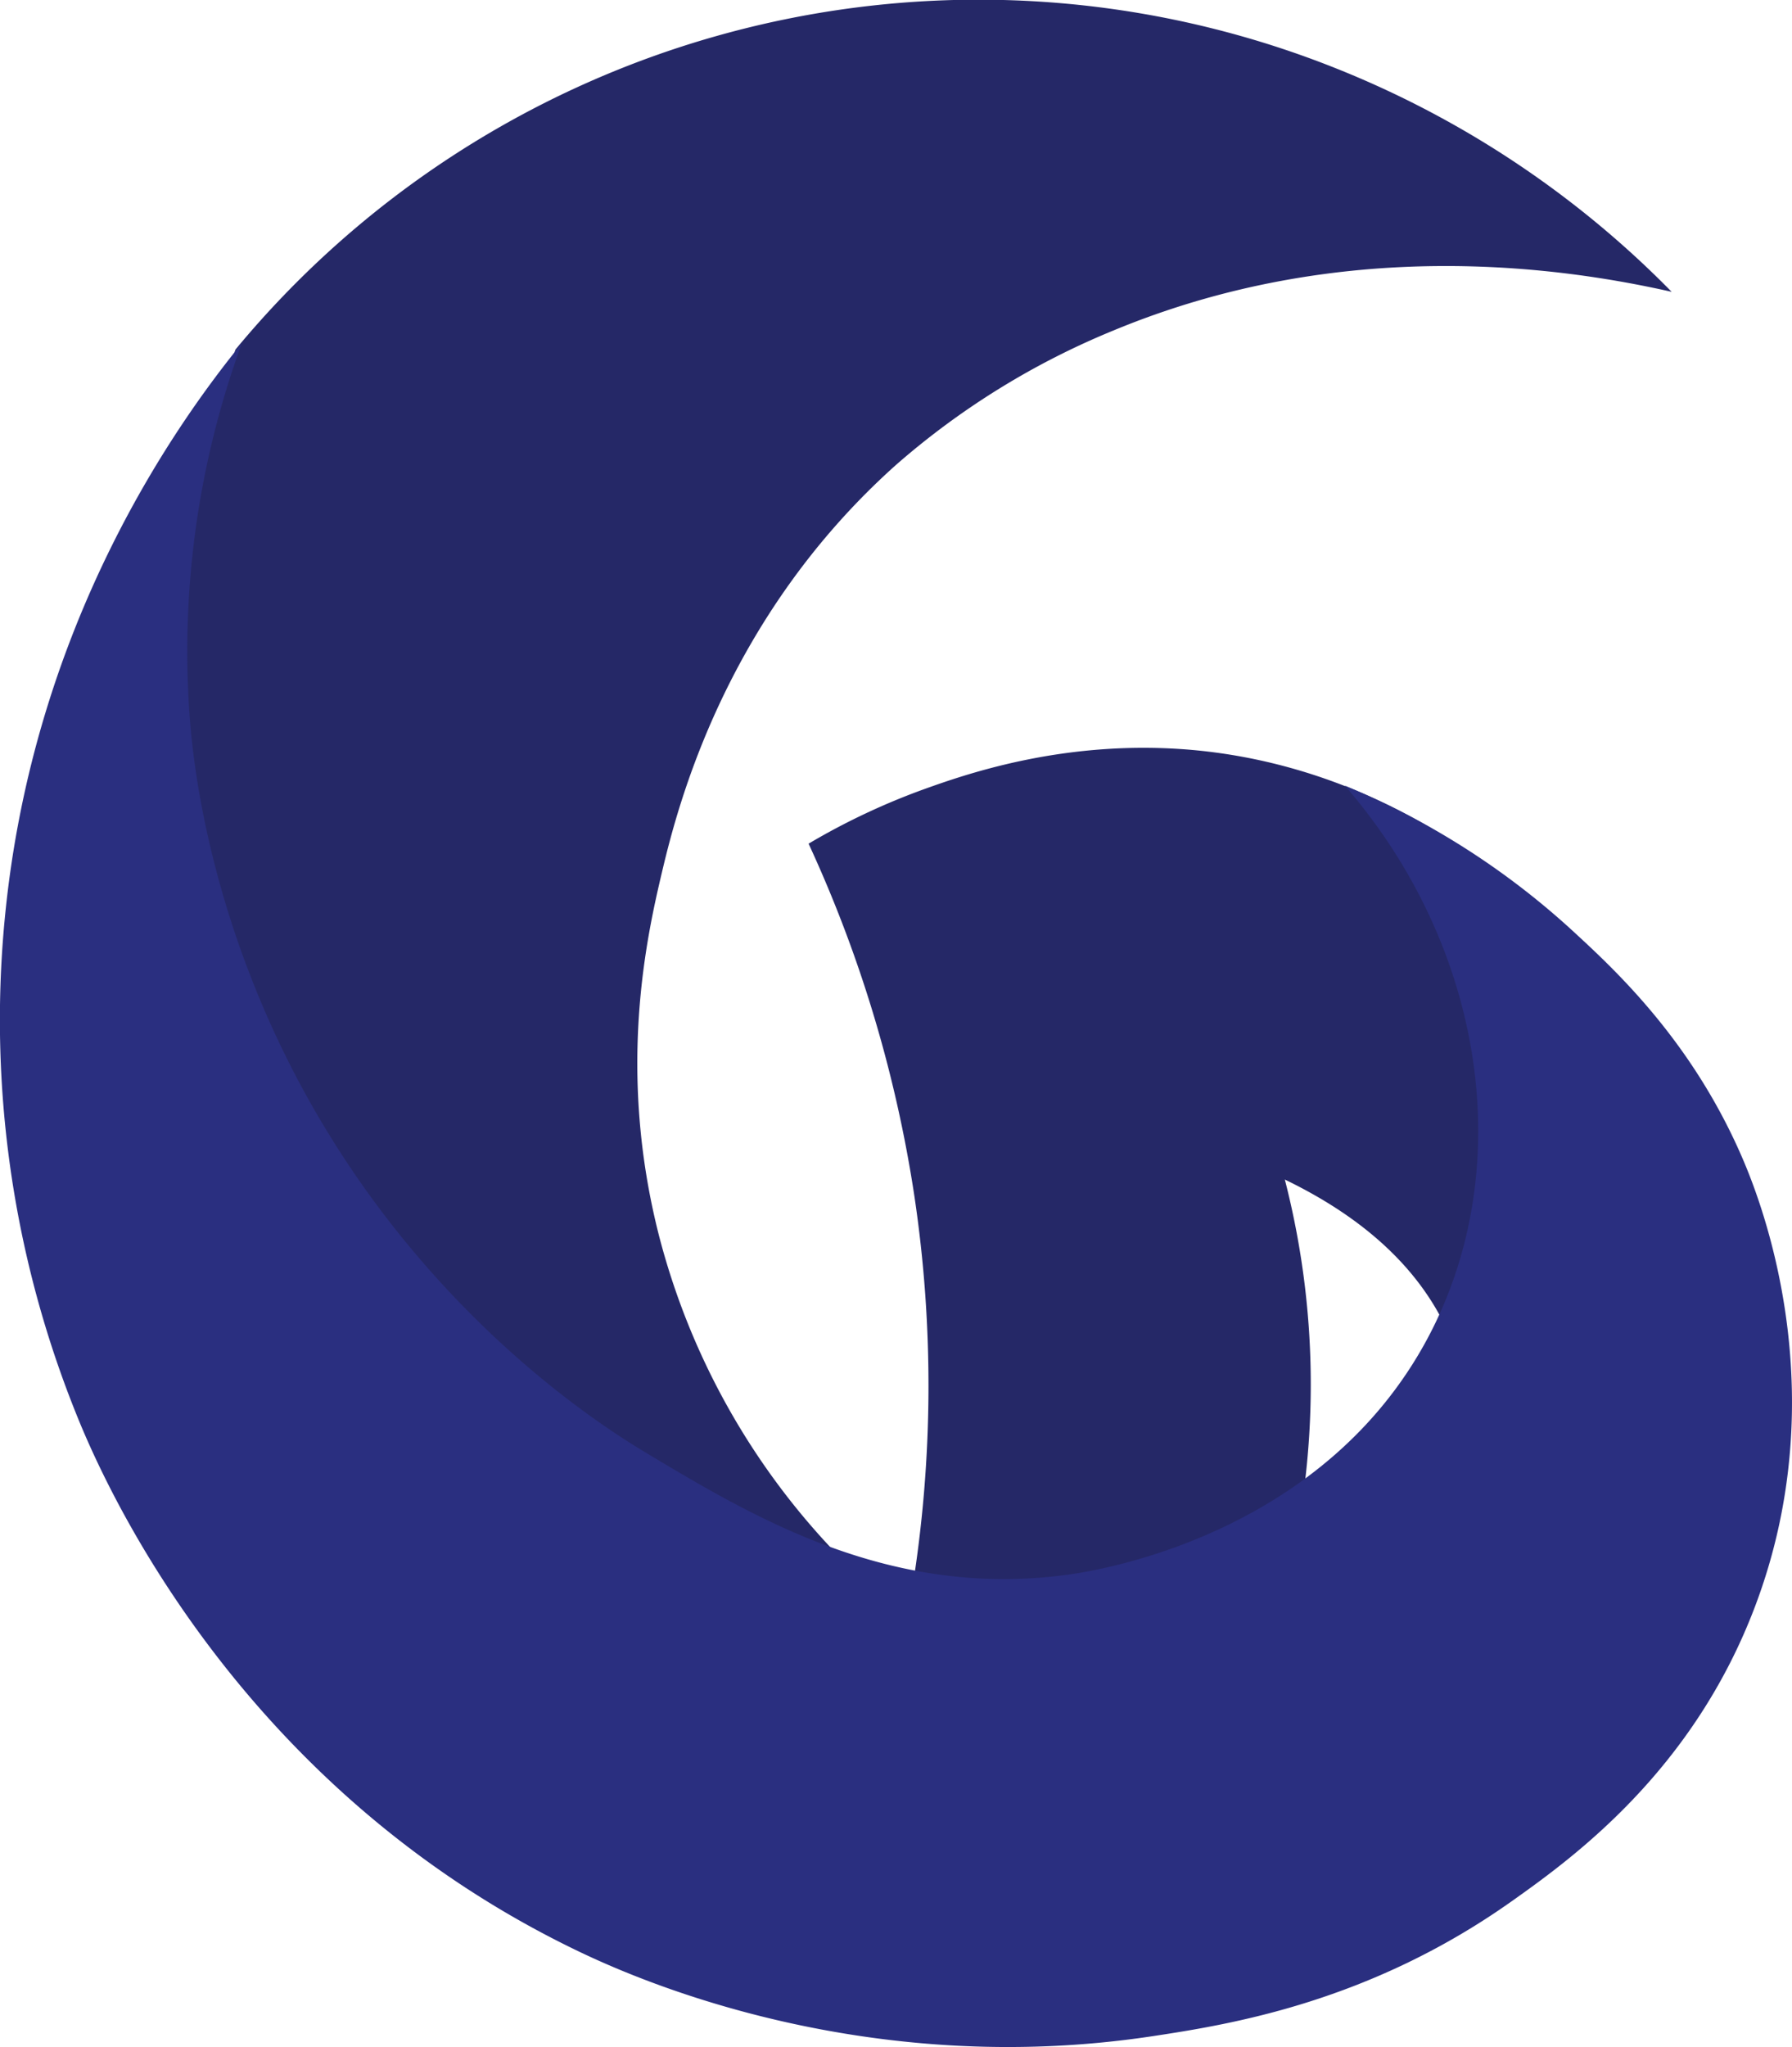 <svg xmlns="http://www.w3.org/2000/svg" viewBox="0 0 287.82 328.69"><defs><style>.cls-1{fill:#252867;}.cls-2{fill:#2a2f80;}</style></defs><title>Asset 3</title><g id="Layer_2" data-name="Layer 2"><g id="Layer_1-2" data-name="Layer 1"><path class="cls-1" d="M37.82,56.13A154.91,154.91,0,0,1,205.67,7.73a157,157,0,0,1,62.82,39.13c-17.71-4-52.73-9.09-89.59,6.18a124.88,124.88,0,0,0-35,21.62c-27.49,24.57-35.12,55-37.58,65.39-2.51,10.6-7.21,31.83-.52,58.19a115.43,115.43,0,0,0,27.81,50.46,161.32,161.32,0,0,1-65.91-45.31c-24.89-28.64-32.35-58-34-64.88A150.16,150.16,0,0,1,37.82,56.13Z"/><path class="cls-1" d="M146.54,255a205.62,205.62,0,0,0,.33-62.89,209.76,209.76,0,0,0-17-56.64,109.44,109.44,0,0,1,18.8-8.84c7.13-2.55,23-8,43.05-6.19,23.57,2.18,40.3,13.31,47.9,19.15.18,11.24.32,28,0,48.4-.45,28.7-2.59,52.54-3.4,52.52-.6,0,2.27-13-3.42-26.11-5.4-12.45-16.4-20.15-26.44-25a132,132,0,0,1,.85,62.32q-16.77,1.28-34.34,2.2Q159.5,254.54,146.54,255Z"/><path class="cls-2" d="M38.85,55.1C28.8,67.48,5.24,99.9.74,147.78A169.46,169.46,0,0,0,13.1,229.13c5,11.82,26.76,59,80.32,84.44,9.38,4.45,45.63,20.34,91.66,13.39,12.72-1.92,34.91-5.53,57.66-21.63,10.06-7.11,29.16-21,39.14-47.37,13.17-34.78.73-65.62-2.06-72.08-7.93-18.36-19.88-29.65-26.78-36A124.45,124.45,0,0,0,216,126.15c22.54,26,27.78,61.42,13.39,88.56-16.73,31.54-52.25,37.34-57.67,38.11-28.68,4-50.6-9.14-68-19.57-6.66-4-33.87-21.07-53.55-55.61-16.41-28.81-19-54.81-19.56-60.76A143.9,143.9,0,0,1,38.85,55.1Z"/></g></g></svg>